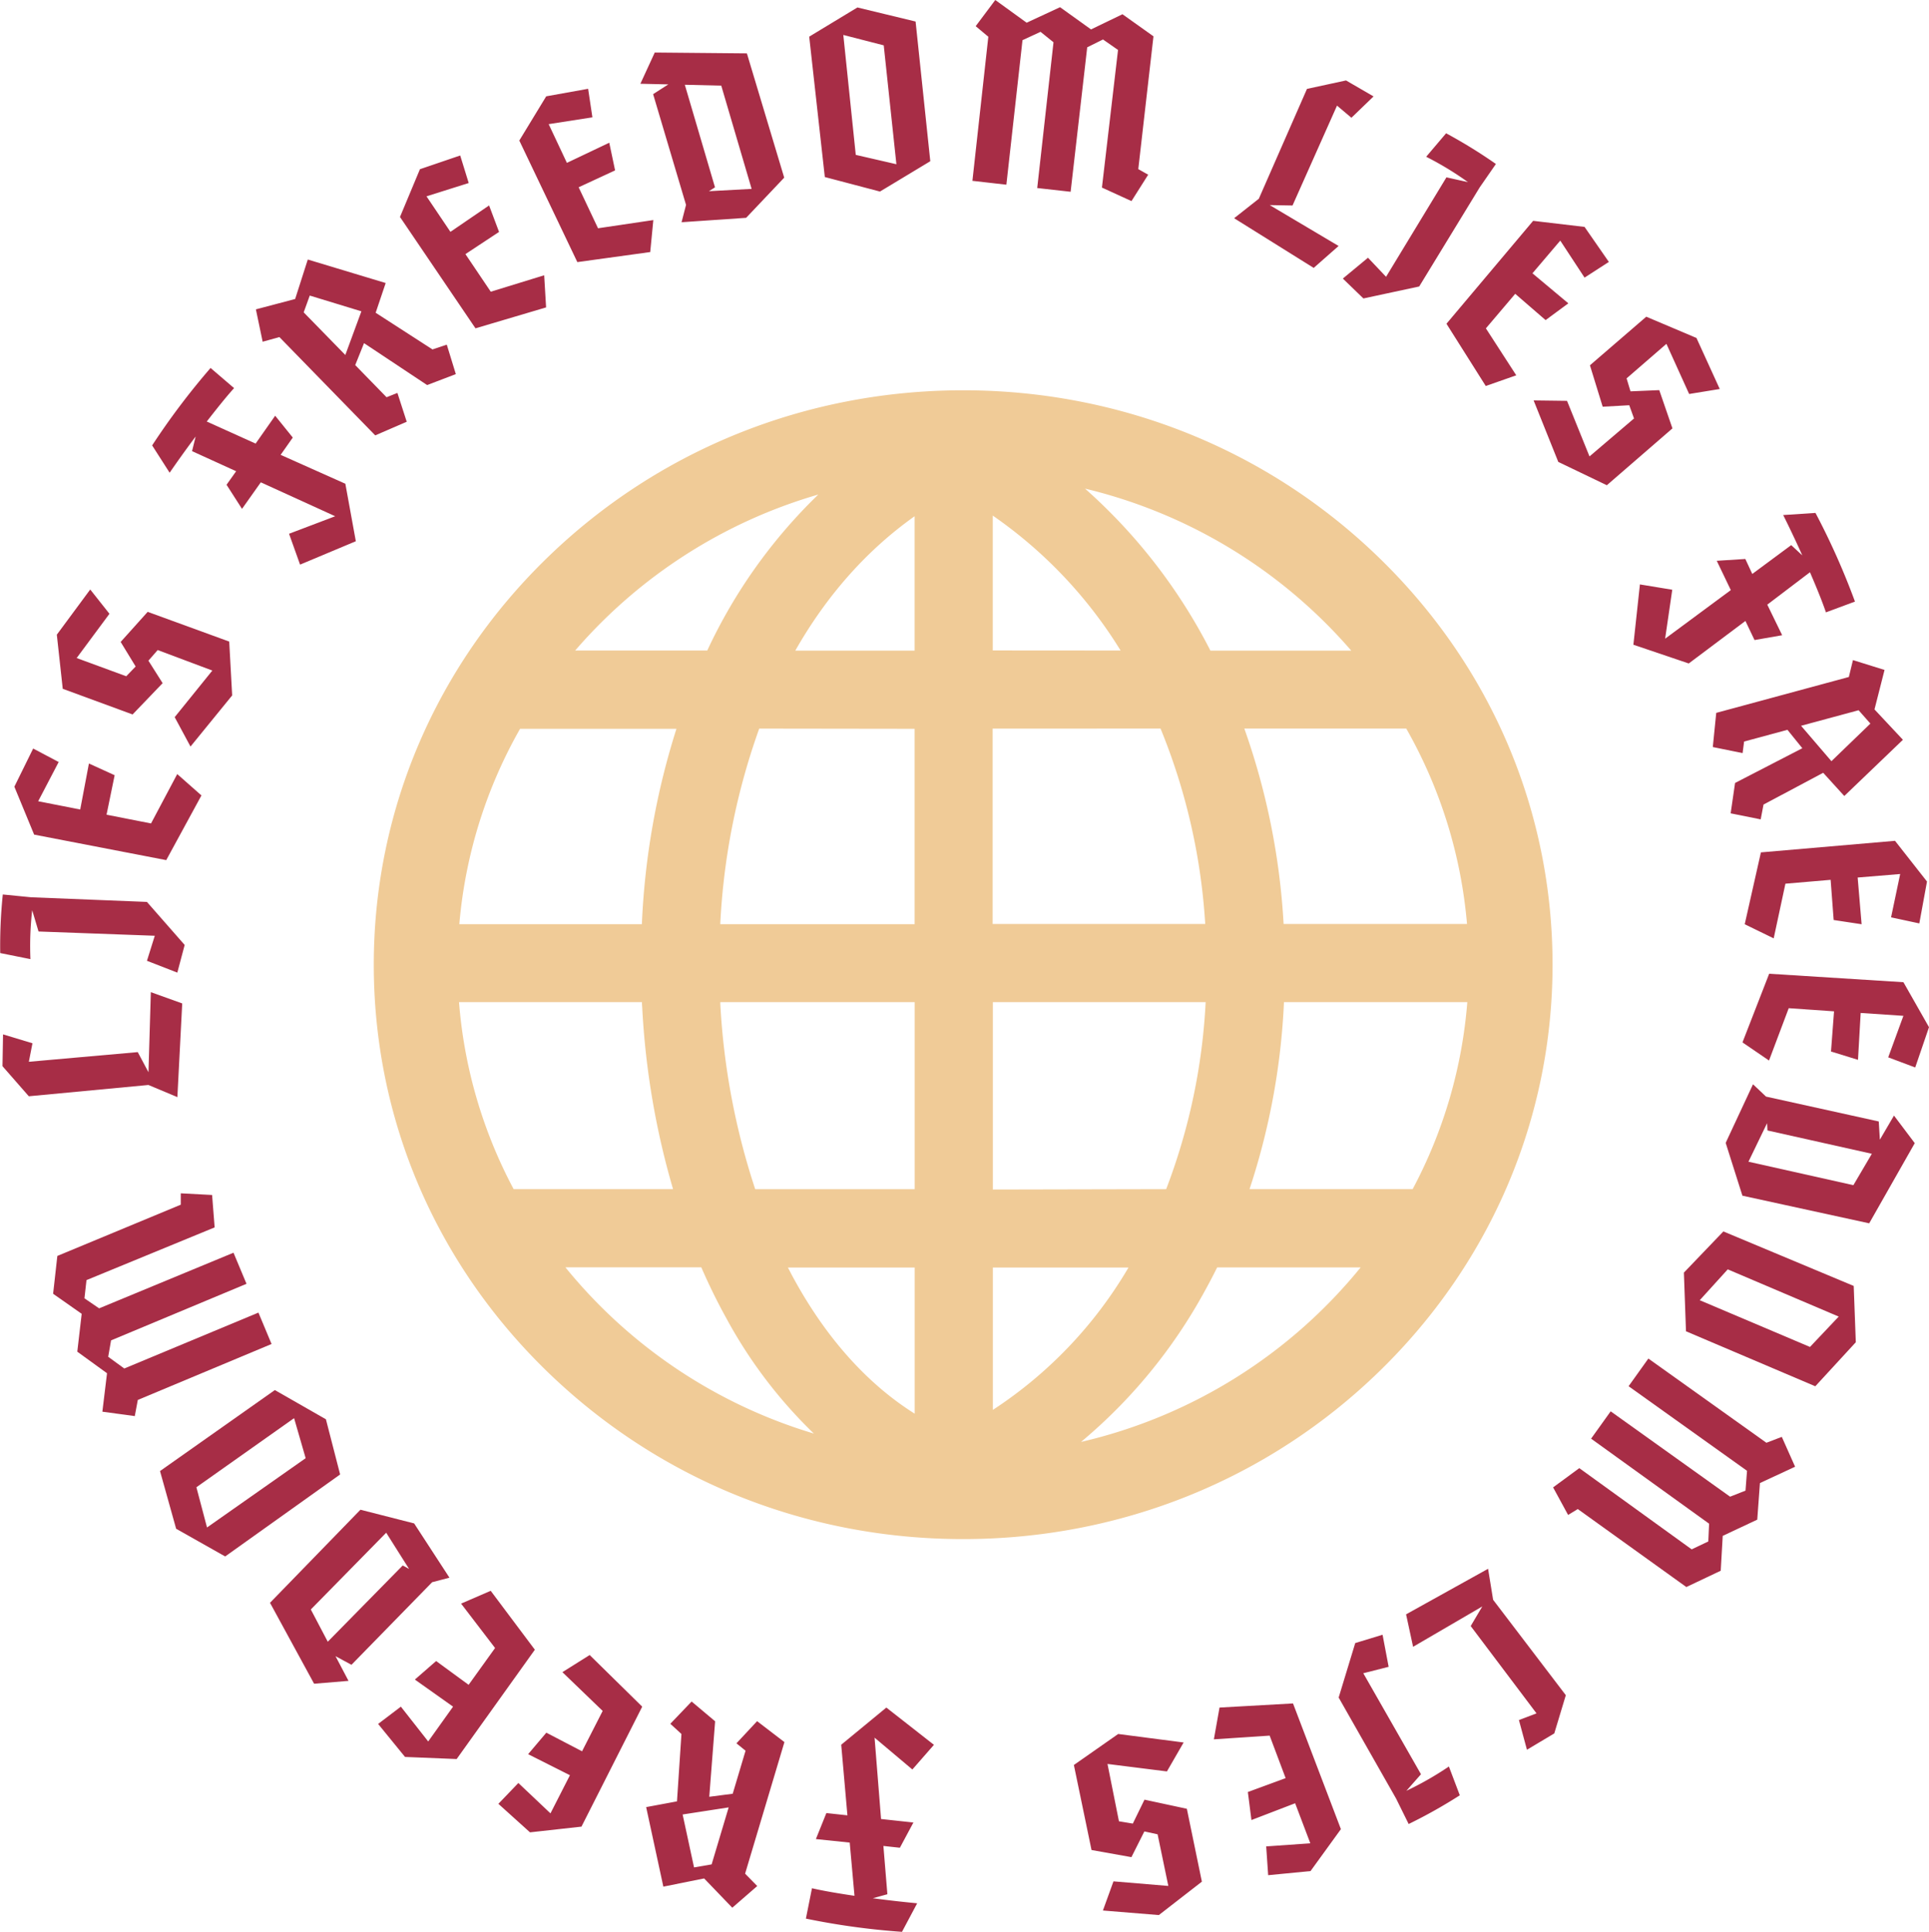 <svg xmlns="http://www.w3.org/2000/svg" viewBox="0 0 635.19 636.18"><defs><style>.cls-1{fill:#f0cb97;}.cls-2{fill:#a72d46;}</style></defs><title>Asset 6fire</title><g id="Layer_2" data-name="Layer 2"><g id="Layer_1-2" data-name="Layer 1"><g id="c97ceacd-f3c1-466f-8c68-7f80f8ffc2ca"><g id="c97ceacd-f3c1-466f-8c68-7f80f8ffc2ca-child-0"><path class="cls-1" d="M454.23,183.78c-36.63-35.63-85.32-55.26-137.07-55.26s-100.45,19.63-137.08,55.26-57,83.3-57,133.89,20.23,98.15,57,133.88,85.32,55.27,137.08,55.27S417.6,487.2,454.23,451.55s57-83.29,57-133.88S491,219.53,454.23,183.78ZM151.15,330h60.23c0,.69.07,1.37.11,2.07a260.32,260.32,0,0,0,10.14,59.52H169.14A156.86,156.86,0,0,1,151.15,330Zm231-90.08a202.08,202.08,0,0,1,14.71,64.34h-70V239.93ZM326.9,214.19V169.78A148.87,148.87,0,0,1,369,214.22ZM301.17,170v44.25H261.88C272.24,196,285.53,181.09,301.17,170Zm0,70v64.34h-64A222.64,222.64,0,0,1,250,239.93Zm-89.81,64.34H151.25a157,157,0,0,1,20-64.34h51.49A246.94,246.94,0,0,0,211.36,304.27Zm25.83,26.38V330h64V391.6H248.68A234,234,0,0,1,237.19,330.65Zm64,86.68v48.12c-15.31-9.61-28.75-24.44-39.45-43.81-.8-1.41-1.53-2.85-2.29-4.31Zm25.74,47v-47h44.66A141.26,141.26,0,0,1,326.91,464.29Zm0-72.69V330H397a200.07,200.07,0,0,1-13,61.59ZM422.79,330h60.37a157,157,0,0,1-18,61.59H411.45A228.32,228.32,0,0,0,422.79,330Zm-.12-25.74a230.72,230.72,0,0,0-12.93-64.34h53.32a157,157,0,0,1,20,64.34Zm22.25-90H398.57c-.08-.15-.14-.29-.21-.43a181.78,181.78,0,0,0-41.08-52.93A167.58,167.58,0,0,1,444.92,214.22ZM269.46,162.85a172.6,172.6,0,0,0-36.57,51.37h-43.5A167.28,167.28,0,0,1,269.46,162.85Zm-83.3,254.48h44.77q3.76,8.67,8.23,16.75a155.61,155.61,0,0,0,28.84,38,167.21,167.21,0,0,1-81.81-54.74ZM356,474.8a172,172,0,0,0,40.59-49.44q2.19-3.94,4.2-8h47.25a167.34,167.34,0,0,1-92,57.45Z"/></g></g><g id="_3759bb11-b581-4994-ae0b-27cc91ccf120" data-name="3759bb11-b581-4994-ae0b-27cc91ccf120"><g id="_69d96a1c-3cd9-408d-8239-39577d713801" data-name="69d96a1c-3cd9-408d-8239-39577d713801"><path class="cls-2" d="M279.8,606.76l-11.14-1.15,3.45-8.57,6.93.75L277,574.54l14.86-12.24,15.67,12.27-7.1,8.12-12.45-10.48L290.12,599l10.65,1.15-4.45,8.31-5.43-.59,1.31,15.9-4.79,1.32c5.42.72,10.64,1.29,14.6,1.66l-5,9.4a239.51,239.51,0,0,1-31.64-4.35l2-10c3.94.91,8.94,1.74,14,2.49Zm-52.06-46.45,7.74,6.51-1.93,24.86,7.72-1,4.23-14.17-3-2.43,6.8-7.3,9,6.89L245.35,617l4,4.07-8.22,7.14-9.27-9.64-13.43,2.7-5.66-26.19,10.15-1.89L224.39,571l-3.66-3.36Zm12.2,34.86-15.16,2.34,3.76,17.43,5.79-1ZM194.17,545l17.3,17-20,39.51-16.95,1.88L164.11,594l6.58-6.86,10.57,10,6.41-12.56-13.77-6.93,6-7.08,11.76,6.13,6.79-13.29-13.26-12.77Zm-32.59-21.15,14.54,19.4-25.75,36-17-.69-8.86-10.87L132,562,141,573.46,149.19,562l-12.58-8.92,7-6.1,10.7,7.83,8.71-12.12-11.19-14.62Zm-58.15,30.6L88.91,527.8l29.78-30.65,17.68,4.51L148,519.53l-5.7,1.49-26.57,27.2-5.25-2.84,4.28,8.13Zm23.74-49.73L102.35,530l5.58,10.62,24.68-25.11,2.09,1.14Zm-19.85-37.35L112,485.54l-37.85,27L58,503.42l-5.31-19,37.81-26.67ZM96.84,467,64.67,489.75,68.17,503l32.48-22.82Zm-27-73.49.84,10.67-42.2,17.36-.67,6,4.83,3.3,44.25-18.32,4.28,10.24-44.6,18.63-.94,5.4,5.29,3.86L85.1,432.24l4.32,10.34L45.38,461l-1,5.32-10.67-1.45,1.53-12.66-9.79-7.1,1.45-12.47-9.41-6.6,1.39-12.46,40.65-16.88,0-3.74ZM60,330.43l-1.59,30.85-9.54-4L9.49,361,.82,351.09,1,340.62l9.69,2.93-1.19,6.09,35.86-3.18,3.53,6.63.78-26.37Zm.81-19.26-2.42,9.11-10-3.89,2.58-8.25-38.28-1.4-2.09-7a104.24,104.24,0,0,0-.58,16.1l-9.95-2a165.42,165.42,0,0,1,.85-19.29l9.3.92L48.38,297Zm5.52-49.23-11.59,21.3-43.5-8.4L4.73,259.06l6.19-12.57,8.4,4.44-6.75,12.92,13.84,2.72,2.87-15.15,8.47,3.86-2.67,13,14.65,2.88,8.63-16.26ZM76.45,229,62.73,245.84l-5.21-9.68,12.4-15.35-18-6.75-3.05,3.5,4.68,7.4-9.89,10.31-23-8.45L18.71,209l11-14.88,6.33,8-10.8,14.57,16.33,6,3.1-3.21-4.94-8.09,8.9-9.91,26.85,9.79Zm7.72-82.93,6.44-9.17,5.8,7.19-4,5.69,21.31,9.52,3.45,18.93-18.36,7.7-3.63-10.16L110.37,170,85.88,158.83l-6.19,8.74-5.09-7.94,3.16-4.45-14.52-6.62,1.19-4.82c-3.27,4.36-6.31,8.65-8.57,11.93l-5.76-9a238.9,238.9,0,0,1,19.24-25.5l7.74,6.64c-2.72,3-5.88,7-9,11ZM150.1,123.2l-9.45,3.6L119.87,113l-2.9,7.22,10.32,10.59,3.57-1.42,3.07,9.49-10.37,4.49L92,111l-5.51,1.53-2.23-10.66,12.93-3.41,4.16-13L127,93.2l-3.3,9.79,18.71,12.08,4.71-1.57Zm-36.39-6.3L119,102.52,102,97.33l-2,5.53Zm66.11-15.67-23.25,6.89L131.71,71.45l6.57-15.73,13.26-4.52,2.8,9.07-13.9,4.38,7.88,11.7,12.73-8.7,3.28,8.72-11.07,7.31,8.34,12.38,17.59-5.41ZM214.11,83l-24,3.31L171,46.28l8.86-14.56,13.8-2.48,1.41,9.4-14.4,2.24,6,12.75L200.62,47l1.92,9.11-12,5.56,6.38,13.5,18.21-2.7Zm1.49-65.7,30.34.28,12.29,40.92L245.69,71.73l-21.26,1.45,1.47-5.71L215.06,31l5-3.21-9.19-.21ZM247.5,62.2l-10-34-12-.29,9.94,33.78-2,1.27Zm42.26.88L271.6,58.3l-5.14-46.23,15.87-9.61,19.16,4.63,4.84,46Zm5.41-9L291,14.93l-13.31-3.42L281.79,51Zm77.41,12.14-9.73-4.45,5.3-45.32L363.2,13,358,15.58l-5.46,47.57-11-1.23,5.36-48-4.27-3.44-5.94,2.75-5.31,47.59L320.2,59.55l5.24-47.45-4.16-3.48L327.73,0l10.33,7.48,11-5.11,10.2,7.32,10.35-5,10.21,7.27-5,43.73,3.26,1.84Zm60,22-26.2-16.36,8.13-6.41,15.86-36.18,12.86-2.78,9.06,5.26L445,38.78l-4.74-4L425.61,67.67l-7.51-.13L440.78,81Zm16.37,10.06-6.77-6.55,8.28-6.86,5.95,6.28,19.88-32.75,7.1,1.58a104.81,104.81,0,0,0-13.77-8.36l6.56-7.73A167,167,0,0,1,492.58,54l-5.32,7.68L467.32,94.34Zm40.29,28.83-12.94-20.5,28.54-33.89,16.93,2,8,11.53-8,5.17-8-12.19L504.61,90l11.82,9.89-7.49,5.52-10-8.66-9.66,11.38,10,15.46Zm23.88,25L505,131.86l11,.14,7.4,18.3,14.66-12.5-1.57-4.36-8.75.49-4.2-13.64,18.55-16,16.53,7,7.67,16.81-10.08,1.64-7.48-16.51L535.61,124.6l1.29,4.27,9.47-.4,4.34,12.6-21.6,18.72Zm68.82,47,4.9,10.07-9.1,1.59-3-6.29-18.66,14-18.23-6.17L540,192.45l10.65,1.75-2.35,16.12,21.63-16-4.63-9.65,9.41-.6L577,189l12.82-9.49,3.64,3.37c-2.23-5-4.51-9.71-6.28-13.28l10.63-.69a238.71,238.71,0,0,1,13,29.19l-9.56,3.55c-1.3-3.83-3.23-8.52-5.26-13.21Zm-12.06,68.72,1.45-10,22.15-11.44-4.9-6.06-14.27,3.86-.5,3.81L564,246l1.13-11.25,43.67-11.82,1.35-5.56,10.4,3.24-3.31,13,9.36,10L607.3,262.12l-6.95-7.64L580.7,264.94l-.93,4.88ZM593.06,239l10,11.66,12.83-12.38-3.88-4.4Zm-18.55,65.35,5.33-23.66L624,276.88l10.53,13.41L632,304.08l-9.3-2,3-14.27-14,1.16L613,304.35l-9.2-1.39-1-13.23L587.91,291l-3.86,18Zm-.74,38.91,8.79-22.61,44.21,2.79,8.42,14.81-4.54,13.27-8.89-3.34,5-13.67-14.07-.94L611.81,349l-8.89-2.74,1-13.23L589,332l-6.49,17.23Zm56.73,33.18-15,26.4-41.75-9.1-5.51-17.39,9-19.3,4.29,4.06,37.12,8.19.36,6,4.65-7.94Zm-54.76,6.11,34.55,7.73,6.08-10.34L582,372.26l-.13-2.39Zm-21.26,36.52,13-13.56,42.92,17.95.69,18.54-13.34,14.5-42.58-18.11Zm5.22,9.09L596,443.55l9.46-10L568.92,418Zm-48.29,61.63,8.63-6.33,37,26.74,5.48-2.6.26-5.85-38.86-28,6.45-9,39.32,28.11,5.08-2,.5-6.53-39-27.85,6.51-9.11,38.87,27.73,5.07-1.94,4.38,9.83-11.58,5.38-.88,12.05-11.37,5.34-.66,11.48-11.32,5.37-35.75-25.68-3.19,1.94ZM463,531.6l27-15,1.66,10.21,23.94,31.42-3.8,12.59-9,5.37-2.64-9.78,5.79-2.2-21.67-28.75L488.1,529l-22.79,13.29Zm-16.74,9.46,9-2.74,2,10.56L448.91,551l19,33.26-4.81,5.45a105.65,105.65,0,0,0,14-8l3.59,9.48a166,166,0,0,1-16.84,9.46l-4.14-8.38L440.8,559ZM401.57,562.3l24.2-1.36,15.77,41.4-10,13.8-13.95,1.36-.65-9.48L431.47,607l-5-13.19-14.39,5.53-1.18-9.23,12.44-4.57-5.26-14-18.37,1.22ZM368.2,571l21.55,2.8-5.5,9.53-19.57-2.46,3.77,18.88,4.57.76,3.84-7.88,13.95,3,4.95,24-14.17,11-18.42-1.5,3.48-9.6,18.06,1.51-3.53-17-4.36-.95-4.26,8.47-13.14-2.35-5.81-28Z"/></g></g></g></g></svg>